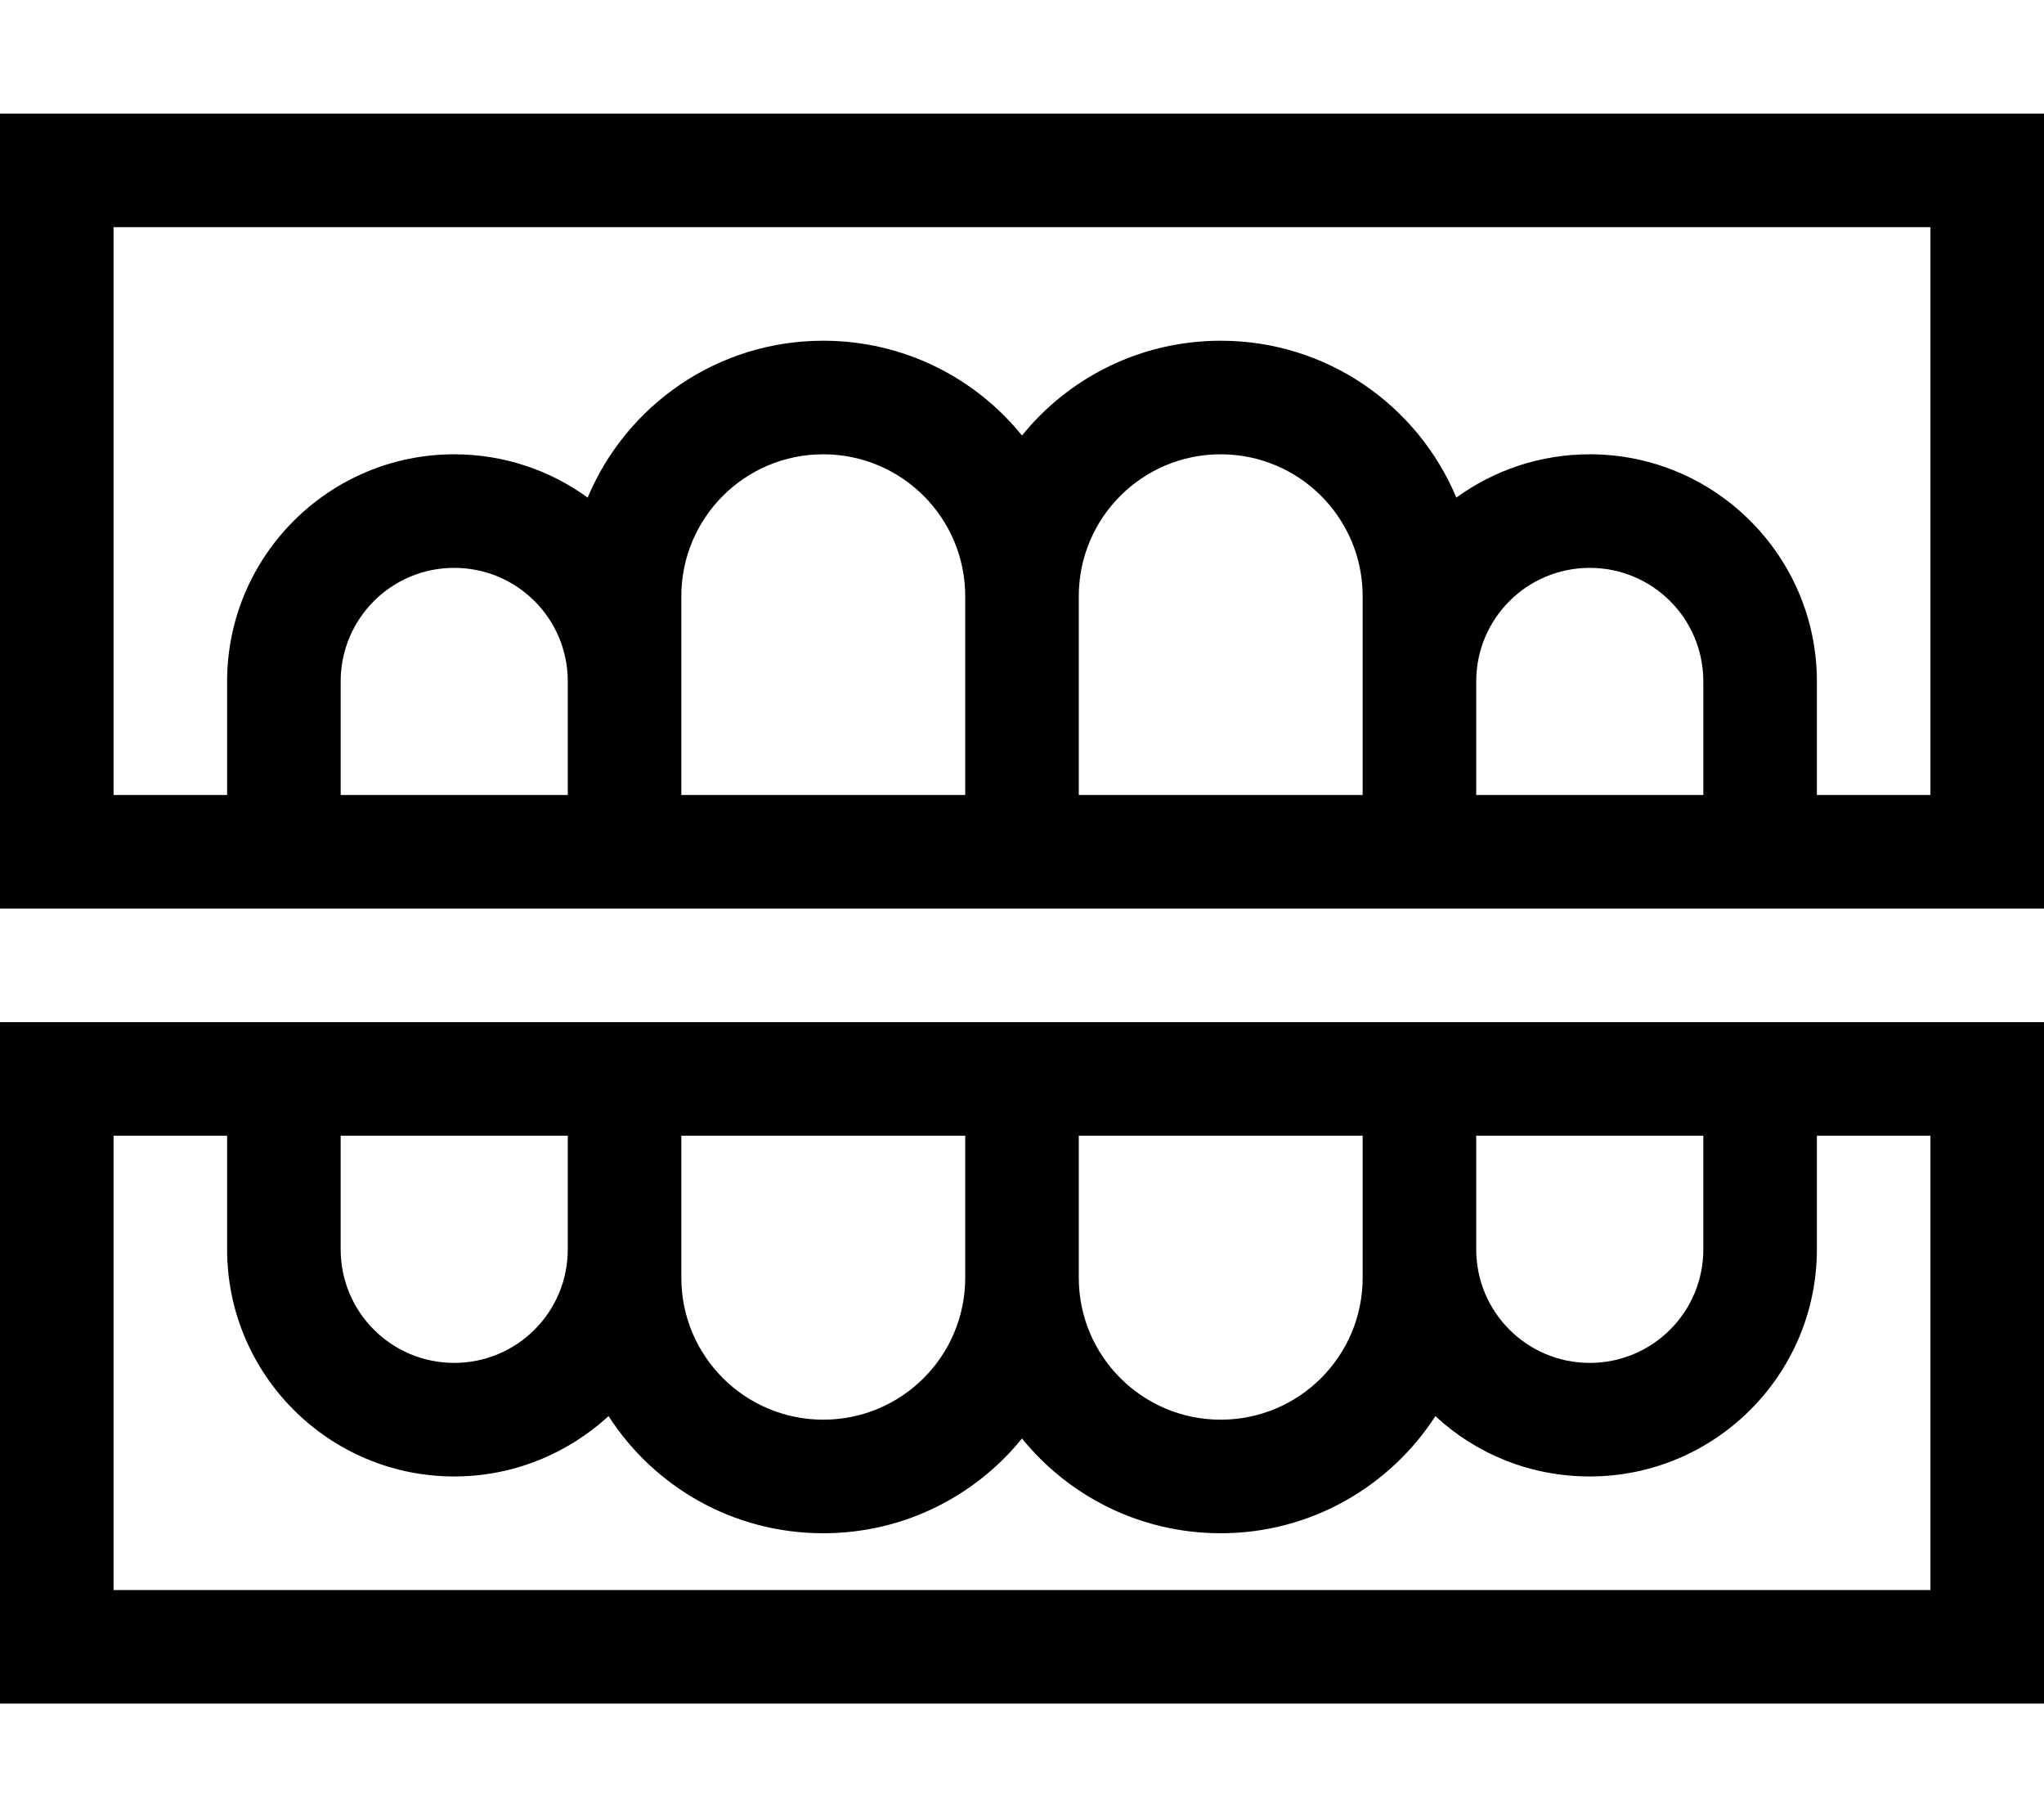 <svg xmlns="http://www.w3.org/2000/svg" viewBox="0 0 576 512"><path d="M32 64H544V224H512V192c0-35.3-28.7-64-64-64c-14 0-27 4.5-37.6 12.2C399.5 114.2 373.9 96 344 96c-22.6 0-42.8 10.4-56 26.7C274.8 106.4 254.6 96 232 96c-29.9 0-55.5 18.2-66.4 44.2C155 132.5 142 128 128 128c-35.3 0-64 28.7-64 64v32H32V64zM416 224V192c0-17.7 14.3-32 32-32s32 14.3 32 32v32H416zm-112 0V168c0-22.1 17.9-40 40-40s40 17.9 40 40v24 32H304zm-72-96c22.1 0 40 17.9 40 40v56H192V192 168c0-22.1 17.9-40 40-40zM176 256H288 400h96 48 32V224 64 32H544 32 0V64 224v32H32 80h96zm-16-64v32H96V192c0-17.7 14.3-32 32-32s32 14.3 32 32zM544 320V448H32V320H64v32c0 35.3 28.7 64 64 64c16.8 0 32-6.5 43.5-17c12.8 19.9 35.1 33 60.5 33c22.6 0 42.8-10.4 56-26.7c13.2 16.3 33.4 26.7 56 26.7c25.4 0 47.7-13.2 60.5-33c11.4 10.6 26.7 17 43.5 17c35.3 0 64-28.7 64-64V320h32zM272 360c0 22.1-17.9 40-40 40s-40-17.9-40-40v-8V320h80v40zm16-72H176 80 32 0v32V448v32H32 544h32V448 320 288H544 496 400 288zm128 32h64v32c0 17.7-14.3 32-32 32s-32-14.3-32-32V320zm-32 32v8c0 22.1-17.9 40-40 40s-40-17.9-40-40V320h80v32zm-224 0c0 17.7-14.3 32-32 32s-32-14.3-32-32V320h64v32z"/></svg>